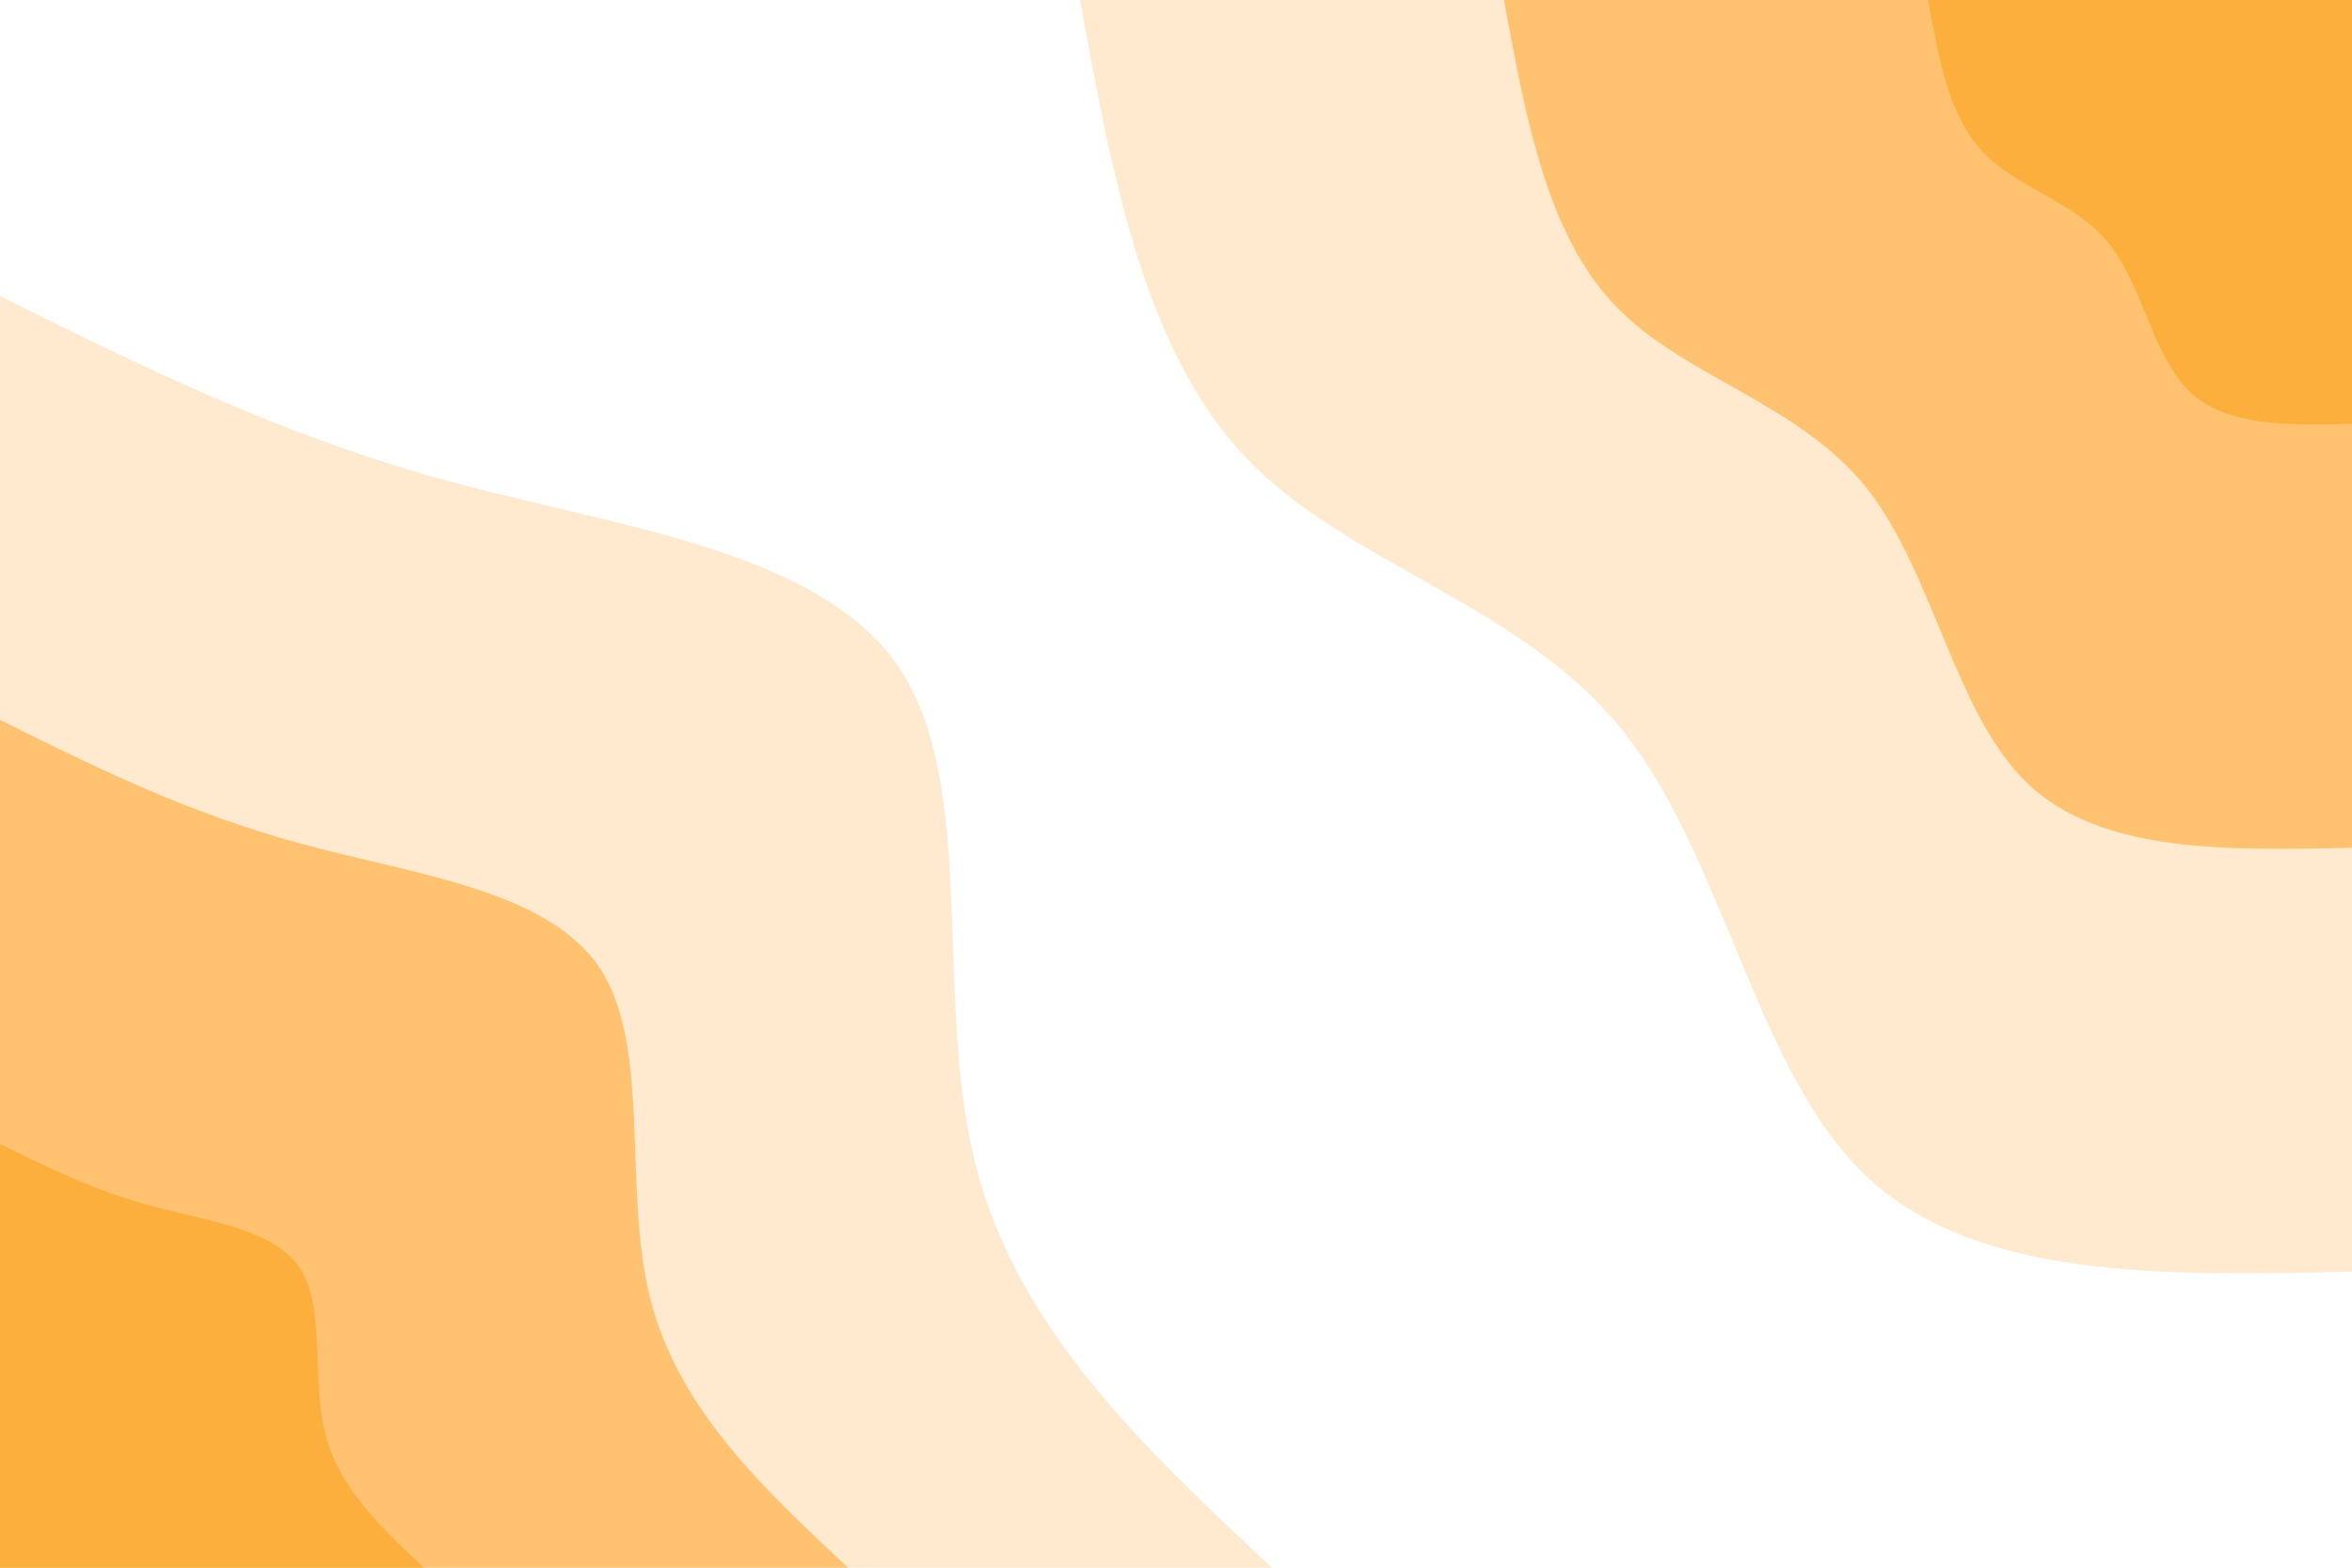 <svg id="visual" viewBox="0 0 900 600" width="900" height="600" xmlns="http://www.w3.org/2000/svg" xmlns:xlink="http://www.w3.org/1999/xlink" version="1.1"><rect x="0" y="0" width="900" height="600" fill="#ffffff"></rect><defs><linearGradient id="grad1_0" x1="33.3%" y1="0%" x2="100%" y2="100%"><stop offset="20%" stop-color="#fcaf3c" stop-opacity="1"></stop><stop offset="80%" stop-color="#fcaf3c" stop-opacity="1"></stop></linearGradient></defs><defs><linearGradient id="grad1_1" x1="33.3%" y1="0%" x2="100%" y2="100%"><stop offset="20%" stop-color="#fcaf3c" stop-opacity="1"></stop><stop offset="80%" stop-color="#ffd69f" stop-opacity="1"></stop></linearGradient></defs><defs><linearGradient id="grad1_2" x1="33.3%" y1="0%" x2="100%" y2="100%"><stop offset="20%" stop-color="#ffffff" stop-opacity="1"></stop><stop offset="80%" stop-color="#ffd69f" stop-opacity="1"></stop></linearGradient></defs><defs><linearGradient id="grad2_0" x1="0%" y1="0%" x2="66.7%" y2="100%"><stop offset="20%" stop-color="#fcaf3c" stop-opacity="1"></stop><stop offset="80%" stop-color="#fcaf3c" stop-opacity="1"></stop></linearGradient></defs><defs><linearGradient id="grad2_1" x1="0%" y1="0%" x2="66.7%" y2="100%"><stop offset="20%" stop-color="#ffd69f" stop-opacity="1"></stop><stop offset="80%" stop-color="#fcaf3c" stop-opacity="1"></stop></linearGradient></defs><defs><linearGradient id="grad2_2" x1="0%" y1="0%" x2="66.7%" y2="100%"><stop offset="20%" stop-color="#ffd69f" stop-opacity="1"></stop><stop offset="80%" stop-color="#ffffff" stop-opacity="1"></stop></linearGradient></defs><g transform="translate(900, 0)"><path d="M0 486.7C-72.1 488.3 -144.2 489.9 -186.3 449.7C-228.3 409.5 -240.4 327.6 -279.3 279.3C-318.2 231 -384.1 216.2 -423.1 175.3C-462.2 134.3 -474.5 67.2 -486.7 0L0 0Z" fill="#ffeacf"></path><path d="M0 324.5C-48.1 325.5 -96.1 326.6 -124.2 299.8C-152.2 273 -160.2 218.4 -186.2 186.2C-212.2 154 -256.1 144.2 -282.1 116.8C-308.1 89.5 -316.3 44.8 -324.5 0L0 0Z" fill="#ffc270"></path><path d="M0 162.2C-24 162.8 -48.1 163.3 -62.1 149.9C-76.1 136.5 -80.1 109.2 -93.1 93.1C-106.1 77 -128 72.1 -141 58.4C-154.1 44.8 -158.2 22.4 -162.2 0L0 0Z" fill="#fcaf3c"></path></g><g transform="translate(0, 600)"><path d="M0 -486.7C53.5 -460.1 107 -433.5 172.2 -415.7C237.4 -398 314.2 -389.2 344.2 -344.2C374.2 -299.2 357.3 -218 373.2 -154.6C389.2 -91.2 438 -45.6 486.7 0L0 0Z" fill="#ffeacf"></path><path d="M0 -324.5C35.7 -306.7 71.4 -289 114.8 -277.2C158.3 -265.3 209.5 -259.5 229.5 -229.5C249.4 -199.5 238.2 -145.3 248.8 -103.1C259.5 -60.8 292 -30.4 324.5 0L0 0Z" fill="#ffc270"></path><path d="M0 -162.2C17.8 -153.4 35.7 -144.5 57.4 -138.6C79.1 -132.7 104.7 -129.7 114.7 -114.7C124.7 -99.7 119.1 -72.7 124.4 -51.5C129.7 -30.4 146 -15.2 162.2 0L0 0Z" fill="#fcaf3c"></path></g></svg>